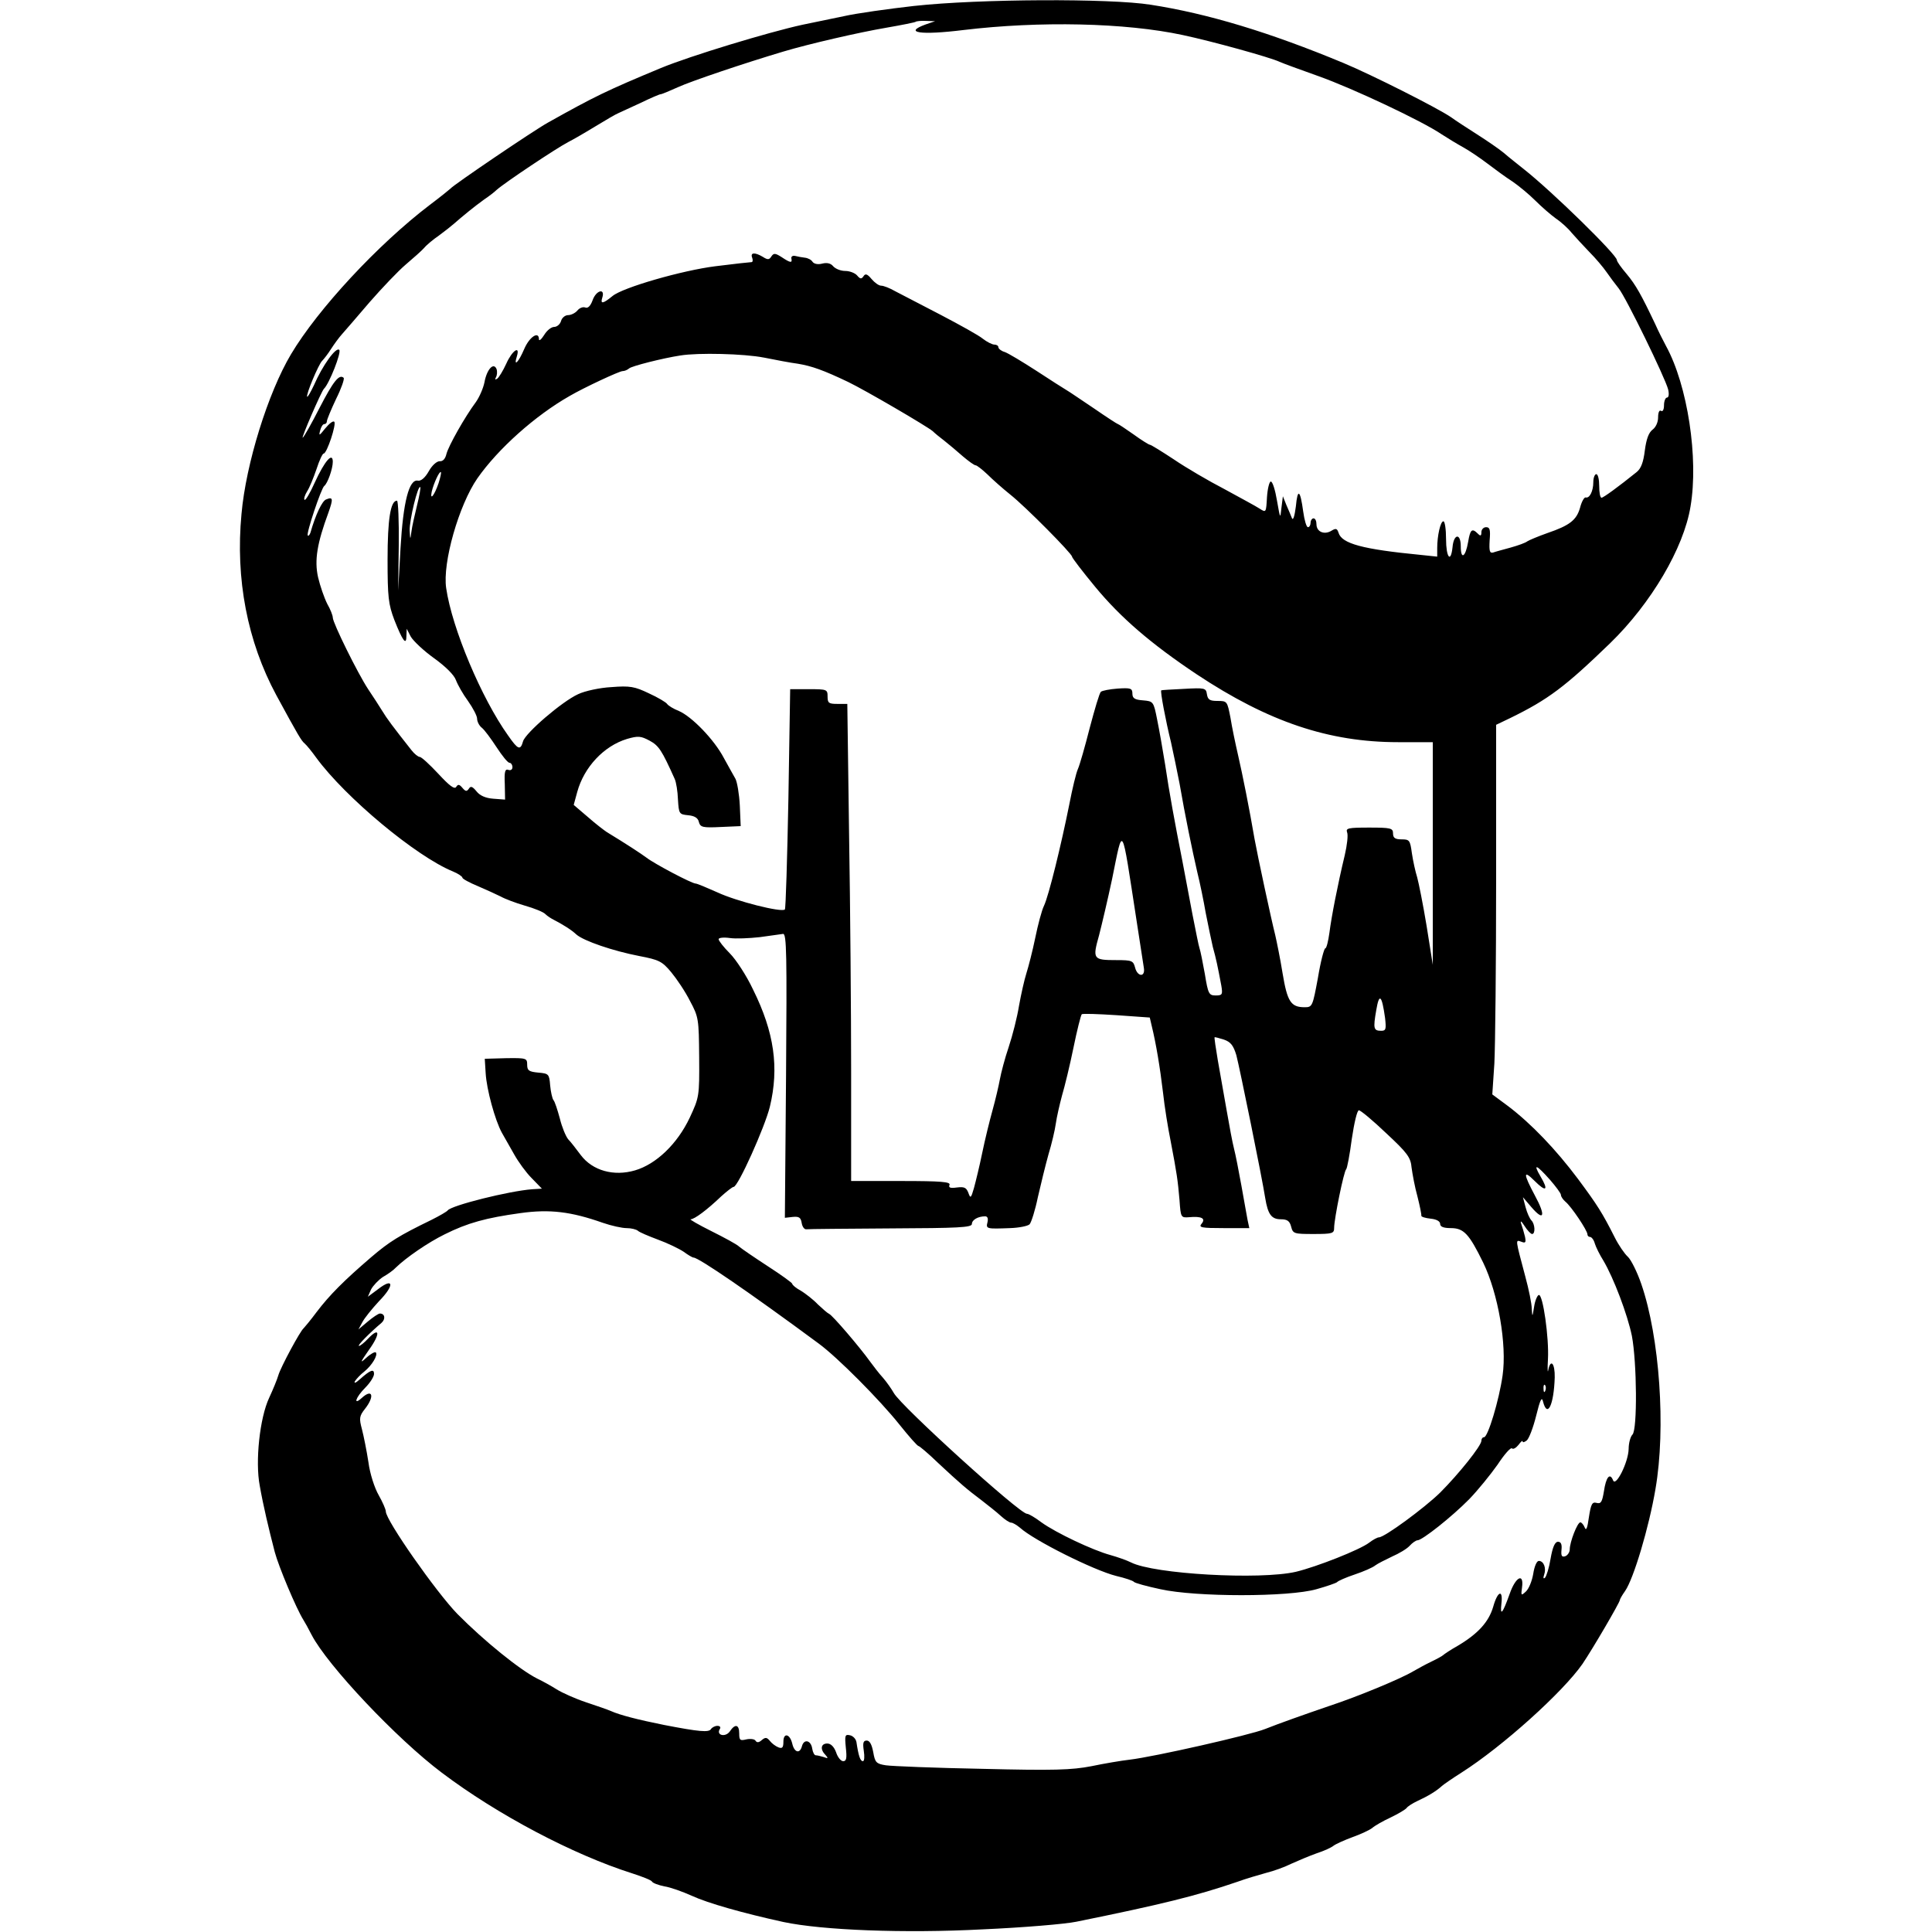 <svg xmlns="http://www.w3.org/2000/svg" width="874.667" height="874.667" preserveAspectRatio="xMidYMid meet" version="1.0" viewBox="0 0 656 656"><g fill="#000" stroke="none"><path d="M3105 6540 c-88 -10 -196 -25 -240 -35 -44 -9 -107 -22 -140 -29 -115 -25 -382 -106 -481 -147 -185 -77 -224 -96 -383 -185 -49 -27 -323 -213 -331 -224 -3 -3 -35 -29 -71 -56 -176 -134 -380 -354 -471 -507 -78 -131 -153 -372 -168 -542 -21 -221 20 -433 118 -615 75 -138 85 -155 97 -165 6 -5 24 -27 39 -48 99 -135 339 -335 464 -386 17 -7 32 -17 32 -21 0 -4 24 -17 53 -29 28 -12 63 -28 77 -35 14 -8 51 -22 82 -31 32 -9 64 -22 70 -29 7 -7 20 -15 28 -19 31 -16 60 -34 77 -50 25 -22 125 -56 213 -73 68 -13 78 -18 109 -55 19 -23 48 -66 64 -98 29 -54 30 -61 31 -191 1 -133 0 -136 -32 -205 -42 -89 -114 -158 -186 -179 -72 -21 -144 -1 -184 52 -15 20 -34 45 -43 54 -8 10 -21 41 -28 70 -8 29 -17 58 -22 63 -4 6 -9 28 -11 50 -3 38 -5 40 -40 43 -32 3 -38 7 -38 27 0 22 -3 23 -72 22 l-72 -2 3 -48 c3 -56 32 -161 55 -203 9 -16 28 -49 42 -74 14 -25 40 -61 59 -80 l35 -36 -33 -2 c-79 -6 -275 -55 -287 -72 -3 -4 -27 -18 -55 -32 -111 -54 -143 -74 -205 -127 -92 -79 -141 -128 -185 -186 -20 -27 -41 -52 -44 -55 -11 -8 -78 -132 -86 -160 -4 -14 -18 -48 -31 -76 -32 -68 -48 -216 -32 -299 12 -68 30 -144 51 -225 13 -49 73 -192 97 -230 5 -8 18 -31 28 -51 54 -104 289 -353 442 -468 188 -142 445 -278 647 -342 34 -11 65 -23 67 -28 3 -5 22 -12 42 -16 20 -3 62 -18 93 -32 54 -25 174 -59 311 -89 132 -28 410 -39 677 -25 136 6 280 18 318 26 286 58 408 88 545 135 30 11 75 24 100 31 25 6 63 20 85 31 22 10 60 26 85 35 25 8 51 20 58 26 8 6 37 19 64 29 28 10 58 24 67 31 9 8 37 24 63 36 27 13 50 27 54 32 3 5 20 16 37 24 35 16 65 34 83 51 7 6 36 26 66 45 140 89 345 274 411 369 34 50 127 209 127 217 0 3 8 17 18 31 29 42 81 216 103 346 36 207 14 516 -48 696 -14 41 -35 83 -46 93 -11 10 -31 39 -44 65 -43 85 -59 110 -125 199 -75 100 -158 187 -237 247 l-54 40 7 105 c3 57 6 339 6 627 l0 523 48 23 c129 63 186 106 339 254 139 135 250 323 273 464 28 164 -10 412 -83 545 -9 17 -26 50 -37 75 -47 99 -66 133 -97 170 -18 21 -33 42 -33 47 0 18 -220 233 -315 308 -21 17 -52 41 -69 56 -17 14 -58 42 -91 63 -33 21 -73 47 -88 58 -45 31 -269 144 -365 184 -250 104 -461 168 -655 198 -138 22 -583 20 -802 -4z m38 -63 c-77 -28 -18 -37 128 -19 258 31 550 25 745 -17 99 -21 298 -76 329 -91 11 -5 71 -27 133 -49 115 -41 351 -152 417 -197 20 -13 53 -33 73 -44 20 -11 57 -36 82 -55 25 -19 63 -47 85 -61 22 -15 57 -44 78 -65 21 -21 52 -48 70 -61 18 -12 42 -34 53 -48 12 -14 39 -43 60 -65 22 -22 48 -53 59 -69 11 -16 29 -40 41 -55 25 -31 158 -304 168 -343 4 -17 2 -28 -4 -28 -5 0 -10 -12 -10 -26 0 -14 -4 -23 -10 -19 -6 4 -10 -6 -10 -22 0 -17 -8 -34 -19 -42 -13 -10 -21 -32 -26 -70 -5 -41 -13 -62 -28 -74 -62 -50 -113 -87 -119 -87 -5 0 -8 18 -8 40 0 22 -4 40 -10 40 -5 0 -10 -12 -10 -27 0 -31 -13 -56 -26 -52 -5 1 -14 -15 -19 -35 -12 -42 -35 -60 -111 -86 -31 -11 -62 -24 -68 -28 -6 -5 -31 -14 -56 -21 -25 -7 -52 -14 -60 -17 -12 -3 -14 5 -12 41 3 36 1 45 -12 45 -9 0 -16 -8 -16 -17 0 -13 -3 -14 -12 -5 -20 20 -26 14 -33 -28 -9 -52 -25 -62 -25 -15 0 46 -24 43 -28 -3 -6 -56 -22 -34 -22 28 0 33 -4 60 -9 60 -10 0 -21 -49 -21 -91 l0 -29 -57 6 c-196 19 -267 38 -278 75 -5 15 -9 16 -24 7 -24 -15 -51 -4 -51 22 0 11 -4 20 -10 20 -5 0 -10 -7 -10 -15 0 -8 -4 -15 -9 -15 -5 0 -12 24 -16 53 -10 74 -19 81 -25 17 -4 -31 -9 -48 -13 -40 -3 8 -12 29 -19 45 l-12 30 -5 -40 c-4 -38 -4 -37 -15 25 -6 36 -15 65 -21 65 -5 0 -11 -24 -13 -53 -3 -53 -3 -53 -25 -39 -12 8 -66 37 -119 66 -54 28 -131 73 -172 101 -41 27 -78 50 -82 50 -3 0 -29 16 -55 35 -27 19 -51 35 -53 35 -2 0 -39 24 -81 53 -42 28 -84 57 -93 62 -10 6 -56 35 -103 66 -48 31 -96 60 -108 64 -11 3 -21 11 -21 16 0 5 -6 9 -14 9 -7 0 -25 9 -39 20 -13 11 -78 47 -143 81 -66 34 -135 70 -154 80 -19 11 -40 19 -48 19 -8 0 -22 10 -33 23 -14 17 -21 19 -27 9 -7 -10 -11 -10 -22 3 -7 8 -25 15 -40 15 -15 0 -33 7 -41 16 -8 10 -21 13 -37 9 -15 -4 -28 -1 -33 6 -4 7 -16 13 -26 14 -10 1 -25 4 -33 6 -8 2 -14 -2 -13 -8 4 -17 -3 -16 -33 4 -22 14 -27 14 -35 2 -7 -11 -12 -12 -29 -1 -27 16 -43 15 -36 -3 3 -8 2 -15 -2 -15 -4 0 -60 -6 -123 -14 -112 -14 -314 -72 -349 -101 -33 -27 -42 -28 -35 -6 11 34 -21 26 -33 -9 -7 -19 -16 -28 -25 -24 -8 3 -20 -2 -27 -11 -7 -8 -21 -15 -31 -15 -10 0 -21 -9 -24 -20 -3 -11 -14 -20 -23 -20 -10 0 -25 -12 -34 -27 -10 -16 -18 -22 -18 -15 0 29 -32 9 -50 -33 -19 -45 -37 -63 -25 -25 12 39 -16 20 -36 -25 -11 -24 -25 -47 -31 -51 -7 -4 -8 -3 -4 5 4 7 5 19 2 28 -10 24 -33 -1 -41 -45 -4 -20 -17 -50 -29 -67 -38 -51 -93 -149 -100 -176 -4 -17 -12 -26 -23 -25 -10 0 -26 -14 -37 -34 -13 -23 -27 -34 -37 -32 -30 6 -50 -72 -59 -229 l-8 -144 2 153 c1 83 -2 152 -6 152 -22 0 -32 -63 -32 -200 0 -128 3 -152 23 -205 28 -71 41 -89 41 -54 l1 24 14 -27 c9 -15 44 -48 79 -73 39 -28 68 -57 74 -74 6 -16 24 -48 41 -71 17 -24 31 -51 31 -60 0 -10 7 -24 16 -31 9 -7 31 -37 50 -66 19 -29 38 -53 44 -53 5 0 10 -7 10 -15 0 -8 -6 -12 -14 -9 -11 4 -14 -6 -12 -48 l1 -53 -40 3 c-27 2 -46 11 -57 25 -14 17 -20 19 -26 9 -7 -10 -11 -10 -22 3 -10 12 -15 13 -21 3 -6 -9 -23 4 -61 45 -29 31 -57 57 -63 57 -5 0 -18 10 -28 23 -64 81 -84 108 -99 133 -10 16 -31 49 -48 74 -35 53 -120 225 -120 243 0 7 -8 28 -19 47 -10 20 -24 60 -31 90 -13 58 -3 116 35 219 17 48 16 55 -8 45 -13 -5 -35 -50 -53 -113 -3 -8 -7 -12 -9 -9 -6 6 46 161 56 168 11 8 29 58 29 82 0 35 -28 2 -61 -70 -16 -36 -32 -63 -35 -59 -3 3 1 16 9 29 8 12 22 47 32 76 9 28 20 52 24 52 11 0 44 100 36 108 -4 4 -17 -6 -31 -23 -20 -25 -22 -26 -17 -7 3 12 9 22 14 22 5 0 9 4 9 10 0 5 14 39 31 75 18 36 29 68 26 72 -15 14 -35 -11 -82 -102 -27 -53 -53 -99 -57 -101 -7 -5 63 157 72 166 18 17 60 124 52 132 -11 11 -57 -53 -86 -120 -11 -23 -21 -41 -23 -39 -5 6 39 111 51 122 6 6 20 24 30 40 11 17 27 39 37 50 10 11 52 60 94 109 42 48 97 106 123 128 26 22 54 47 62 56 8 10 31 29 50 42 19 14 42 32 51 40 32 28 70 59 102 82 18 12 37 27 43 33 28 25 205 143 244 163 14 7 54 30 90 52 36 22 72 43 80 46 8 4 42 19 76 35 33 16 63 29 67 29 4 0 30 11 59 24 46 21 224 81 358 121 87 26 256 65 350 81 52 9 97 18 99 20 2 2 18 4 35 3 l31 -1 -32 -11z m-550 -1131 c40 -8 92 -18 116 -21 48 -8 87 -22 171 -62 58 -28 267 -150 287 -167 6 -6 24 -21 40 -33 15 -12 44 -36 63 -53 19 -16 38 -30 43 -30 4 0 22 -14 40 -31 17 -17 52 -48 77 -68 53 -42 210 -201 210 -211 0 -4 36 -51 79 -103 86 -104 189 -193 345 -297 243 -161 448 -230 683 -230 l118 0 0 -378 0 -378 -21 132 c-12 73 -27 147 -32 165 -6 19 -14 55 -18 82 -6 44 -8 47 -35 47 -22 0 -29 5 -29 20 0 18 -7 20 -81 20 -71 0 -80 -2 -75 -16 4 -9 0 -44 -8 -78 -24 -100 -45 -208 -52 -263 -4 -29 -10 -53 -14 -53 -4 0 -16 -45 -25 -100 -18 -97 -19 -100 -45 -100 -47 0 -59 19 -75 115 -8 50 -20 108 -25 130 -14 55 -60 270 -70 325 -18 105 -41 220 -56 285 -9 39 -21 96 -26 128 -11 56 -11 57 -44 57 -26 0 -33 4 -36 23 -3 21 -7 22 -78 18 -41 -2 -76 -4 -77 -5 -4 -3 15 -103 33 -176 8 -36 21 -99 29 -140 19 -110 43 -226 60 -300 9 -36 22 -99 29 -140 8 -41 19 -93 24 -115 11 -39 17 -68 29 -132 5 -30 3 -33 -19 -33 -23 0 -26 5 -37 73 -7 39 -15 79 -18 87 -3 8 -13 60 -24 115 -10 55 -26 136 -34 180 -26 132 -45 235 -59 330 -8 50 -20 118 -27 152 -12 61 -13 62 -48 65 -28 2 -36 7 -36 23 0 18 -6 20 -50 17 -27 -2 -53 -7 -57 -11 -5 -4 -21 -59 -38 -123 -16 -63 -34 -126 -40 -139 -6 -13 -19 -67 -29 -119 -28 -140 -70 -311 -86 -345 -8 -16 -21 -66 -30 -110 -9 -44 -23 -98 -30 -120 -7 -22 -18 -71 -25 -110 -6 -38 -22 -101 -35 -140 -13 -38 -26 -88 -30 -110 -4 -22 -15 -69 -25 -105 -10 -36 -26 -101 -35 -145 -9 -44 -22 -97 -28 -119 -10 -35 -12 -36 -19 -16 -7 18 -14 21 -39 18 -22 -3 -29 -1 -25 9 4 10 -27 13 -164 13 l-170 0 0 368 c0 202 -3 566 -7 810 l-6 442 -34 0 c-29 0 -33 3 -33 25 0 24 -2 25 -63 25 l-64 0 -6 -371 c-4 -205 -9 -374 -12 -377 -11 -11 -165 28 -229 58 -36 16 -69 30 -74 30 -13 0 -140 67 -167 88 -19 14 -66 45 -135 87 -9 6 -38 28 -64 51 l-48 41 12 44 c23 84 90 156 169 180 38 11 47 10 77 -6 31 -17 41 -32 85 -130 5 -11 10 -42 11 -70 3 -48 4 -50 34 -53 22 -2 34 -9 37 -23 5 -18 13 -20 74 -17 l68 3 -3 70 c-2 39 -9 80 -15 91 -7 12 -24 43 -39 70 -33 63 -109 141 -153 160 -18 7 -36 18 -40 24 -3 5 -31 22 -62 36 -48 23 -64 26 -127 21 -39 -2 -90 -13 -113 -24 -55 -25 -179 -132 -187 -160 -9 -32 -17 -29 -51 20 -90 126 -190 363 -210 500 -13 86 43 282 106 373 70 100 196 213 314 280 48 28 168 84 179 84 7 0 16 4 22 9 8 8 115 35 174 44 61 10 217 6 283 -7z m-1104 -427 c-14 -41 -30 -61 -23 -28 7 29 26 70 31 66 2 -2 -2 -19 -8 -38z m-73 -75 c-8 -33 -17 -72 -19 -89 -4 -29 -4 -29 -6 4 -1 35 28 155 36 147 2 -2 -3 -30 -11 -62z m2443 -1409 c12 -77 23 -150 25 -162 5 -32 -22 -30 -30 2 -6 23 -11 25 -63 25 -80 0 -82 3 -59 85 10 39 30 124 44 190 38 186 31 197 83 -140z m-1190 -527 l-4 -483 27 3 c21 2 27 -2 30 -20 2 -13 9 -23 16 -22 6 1 136 2 287 3 228 1 275 3 275 15 0 14 21 26 45 26 8 0 11 -7 8 -20 -6 -23 -3 -23 77 -20 30 1 60 7 66 13 6 7 19 48 28 92 10 44 26 109 36 145 11 36 22 83 25 105 3 22 13 65 21 95 9 30 27 104 39 163 12 59 25 110 28 113 2 3 56 1 118 -3 l113 -8 7 -30 c14 -57 28 -140 38 -225 5 -47 17 -121 26 -165 21 -110 24 -131 30 -200 4 -59 5 -60 32 -58 43 4 58 -4 43 -22 -11 -13 -1 -15 75 -15 l87 0 -6 28 c-3 15 -12 68 -21 117 -9 50 -20 106 -25 125 -5 19 -16 78 -25 130 -9 52 -23 129 -30 170 -7 41 -12 76 -11 78 2 1 16 -3 32 -8 23 -8 32 -20 42 -53 11 -42 87 -414 98 -485 9 -55 21 -72 53 -72 22 0 30 -6 35 -25 6 -24 10 -25 76 -25 65 0 70 2 70 21 0 30 33 193 41 199 3 3 12 49 19 103 8 54 18 97 24 97 6 0 48 -35 93 -78 72 -67 83 -82 86 -117 3 -22 11 -66 20 -98 8 -32 14 -61 13 -65 0 -4 14 -8 32 -10 20 -2 32 -9 32 -18 0 -9 11 -14 36 -14 44 0 62 -19 110 -117 51 -105 81 -279 66 -383 -12 -85 -50 -210 -63 -210 -5 0 -9 -5 -9 -12 0 -17 -77 -113 -140 -176 -53 -52 -189 -152 -208 -152 -5 0 -20 -8 -33 -18 -31 -24 -178 -82 -249 -99 -122 -28 -482 -8 -560 32 -14 7 -45 18 -70 25 -59 16 -184 75 -234 111 -21 16 -43 29 -49 29 -25 0 -428 366 -452 410 -8 14 -24 37 -37 52 -13 14 -32 39 -43 54 -35 49 -129 159 -140 163 -5 2 -22 17 -38 32 -15 16 -41 36 -57 46 -17 9 -30 20 -30 24 0 3 -37 30 -82 59 -46 30 -90 60 -98 67 -8 8 -51 31 -95 53 -44 22 -75 40 -70 40 13 0 56 32 104 78 19 17 38 32 42 32 15 0 106 203 123 272 32 133 15 253 -57 398 -22 47 -58 102 -79 123 -21 21 -38 43 -38 48 0 5 17 7 38 4 20 -3 66 -1 102 3 36 5 71 10 79 11 12 1 13 -72 10 -481z m2034 195 c4 -37 3 -43 -13 -43 -26 0 -28 7 -17 70 10 60 19 52 30 -27z m560 -549 c20 -23 37 -46 37 -51 0 -6 7 -16 15 -23 20 -16 75 -98 75 -111 0 -5 4 -9 9 -9 5 0 13 -10 16 -22 4 -13 17 -39 29 -58 35 -59 82 -183 97 -256 17 -90 19 -318 2 -335 -7 -7 -13 -29 -13 -49 -1 -45 -44 -131 -53 -106 -11 27 -24 10 -31 -38 -6 -36 -10 -43 -25 -39 -15 4 -19 -4 -26 -49 -5 -36 -9 -47 -14 -35 -4 10 -11 18 -15 18 -10 0 -36 -67 -36 -92 0 -9 -7 -20 -15 -23 -12 -4 -15 1 -13 22 2 19 -2 27 -12 27 -10 0 -18 -17 -25 -57 -5 -31 -14 -60 -19 -65 -5 -5 -7 -1 -3 10 8 22 -1 47 -18 47 -7 0 -15 -18 -19 -44 -4 -24 -15 -51 -25 -60 -16 -15 -17 -14 -13 14 7 51 -22 36 -42 -22 -24 -67 -33 -78 -28 -33 6 50 -13 43 -28 -11 -15 -51 -51 -91 -120 -132 -25 -14 -47 -29 -50 -32 -3 -3 -21 -13 -40 -22 -19 -9 -46 -24 -60 -32 -43 -26 -191 -87 -285 -118 -85 -29 -175 -61 -220 -79 -50 -20 -375 -94 -460 -104 -27 -3 -86 -13 -129 -22 -67 -13 -128 -15 -370 -9 -160 3 -308 9 -328 12 -33 5 -37 10 -43 45 -5 26 -12 39 -22 39 -12 0 -14 -8 -10 -35 3 -19 2 -35 -3 -35 -9 0 -15 18 -22 65 -2 11 -12 21 -22 23 -17 4 -18 -1 -14 -42 4 -36 2 -46 -9 -46 -8 0 -19 14 -24 30 -7 19 -18 30 -30 30 -22 0 -25 -20 -6 -39 10 -11 9 -13 -6 -7 -10 3 -22 6 -27 6 -5 0 -10 10 -12 22 -4 29 -28 35 -35 9 -7 -27 -26 -22 -33 9 -8 33 -30 38 -30 6 0 -20 -4 -24 -17 -19 -10 4 -23 14 -29 22 -10 12 -15 13 -27 3 -10 -9 -17 -10 -22 -2 -3 5 -17 7 -31 4 -21 -5 -24 -3 -24 20 0 31 -14 34 -32 7 -15 -21 -47 -13 -34 8 4 6 1 11 -8 11 -8 0 -18 -5 -22 -11 -7 -12 -40 -9 -159 14 -90 18 -151 34 -180 47 -11 5 -49 18 -85 30 -36 12 -81 32 -100 44 -19 12 -48 28 -65 36 -60 30 -182 129 -272 220 -72 74 -243 318 -243 348 0 7 -11 32 -24 55 -14 24 -30 73 -35 112 -6 39 -16 89 -22 112 -10 37 -9 45 10 69 34 43 26 71 -11 37 -30 -27 -20 3 12 35 17 17 30 38 30 47 0 18 -12 14 -49 -19 -13 -12 -20 -14 -16 -6 5 8 19 23 32 33 26 21 47 56 39 65 -3 3 -18 -5 -33 -19 -22 -20 -20 -15 10 28 39 54 37 80 -3 38 -13 -14 -27 -25 -31 -25 -8 0 38 46 76 78 15 13 12 32 -5 32 -5 0 -23 -12 -41 -27 l-32 -27 13 24 c7 14 33 46 57 72 53 54 50 82 -3 41 l-35 -26 11 25 c7 13 25 32 40 42 16 9 36 23 44 32 35 34 109 85 166 113 78 39 141 56 257 72 100 14 172 5 280 -33 29 -10 65 -18 81 -18 15 0 32 -4 38 -9 5 -5 36 -18 68 -30 33 -12 72 -31 87 -41 15 -11 30 -20 34 -20 17 0 191 -119 425 -292 64 -47 207 -191 274 -275 32 -40 61 -73 65 -73 3 0 34 -26 67 -58 73 -68 96 -88 148 -127 22 -17 51 -40 64 -52 14 -13 30 -23 35 -23 6 0 19 -8 30 -17 47 -43 251 -145 327 -164 30 -7 57 -16 60 -20 3 -4 43 -15 90 -25 121 -27 436 -27 530 0 36 10 67 21 70 24 3 4 30 16 60 26 30 10 62 24 70 31 8 6 34 19 57 30 23 10 50 26 59 36 10 11 22 19 27 19 16 0 117 80 176 140 29 30 72 83 96 117 23 35 45 60 49 55 4 -4 14 2 22 12 8 11 14 16 14 12 0 -5 6 -3 14 3 8 7 22 44 32 84 13 53 19 66 23 49 15 -59 37 -13 40 81 1 48 -14 65 -22 25 -2 -13 -3 4 -1 37 4 72 -17 221 -31 218 -5 -1 -13 -19 -16 -40 -6 -36 -6 -36 -8 -7 0 17 -10 66 -22 110 -34 128 -34 125 -14 118 15 -6 17 -3 13 17 -3 13 -9 33 -13 44 -4 12 1 9 11 -7 10 -16 22 -28 26 -28 12 0 10 34 -2 46 -6 6 -15 26 -20 45 l-9 34 29 -34 c43 -50 49 -29 12 39 -40 75 -41 90 -1 50 39 -39 48 -32 20 15 -27 46 -15 42 32 -11z m-16 -716 c-3 -8 -6 -5 -6 6 -1 11 2 17 5 13 3 -3 4 -12 1 -19z" transform="translate(0,656) scale(0.1,-0.1)"/></g></svg>